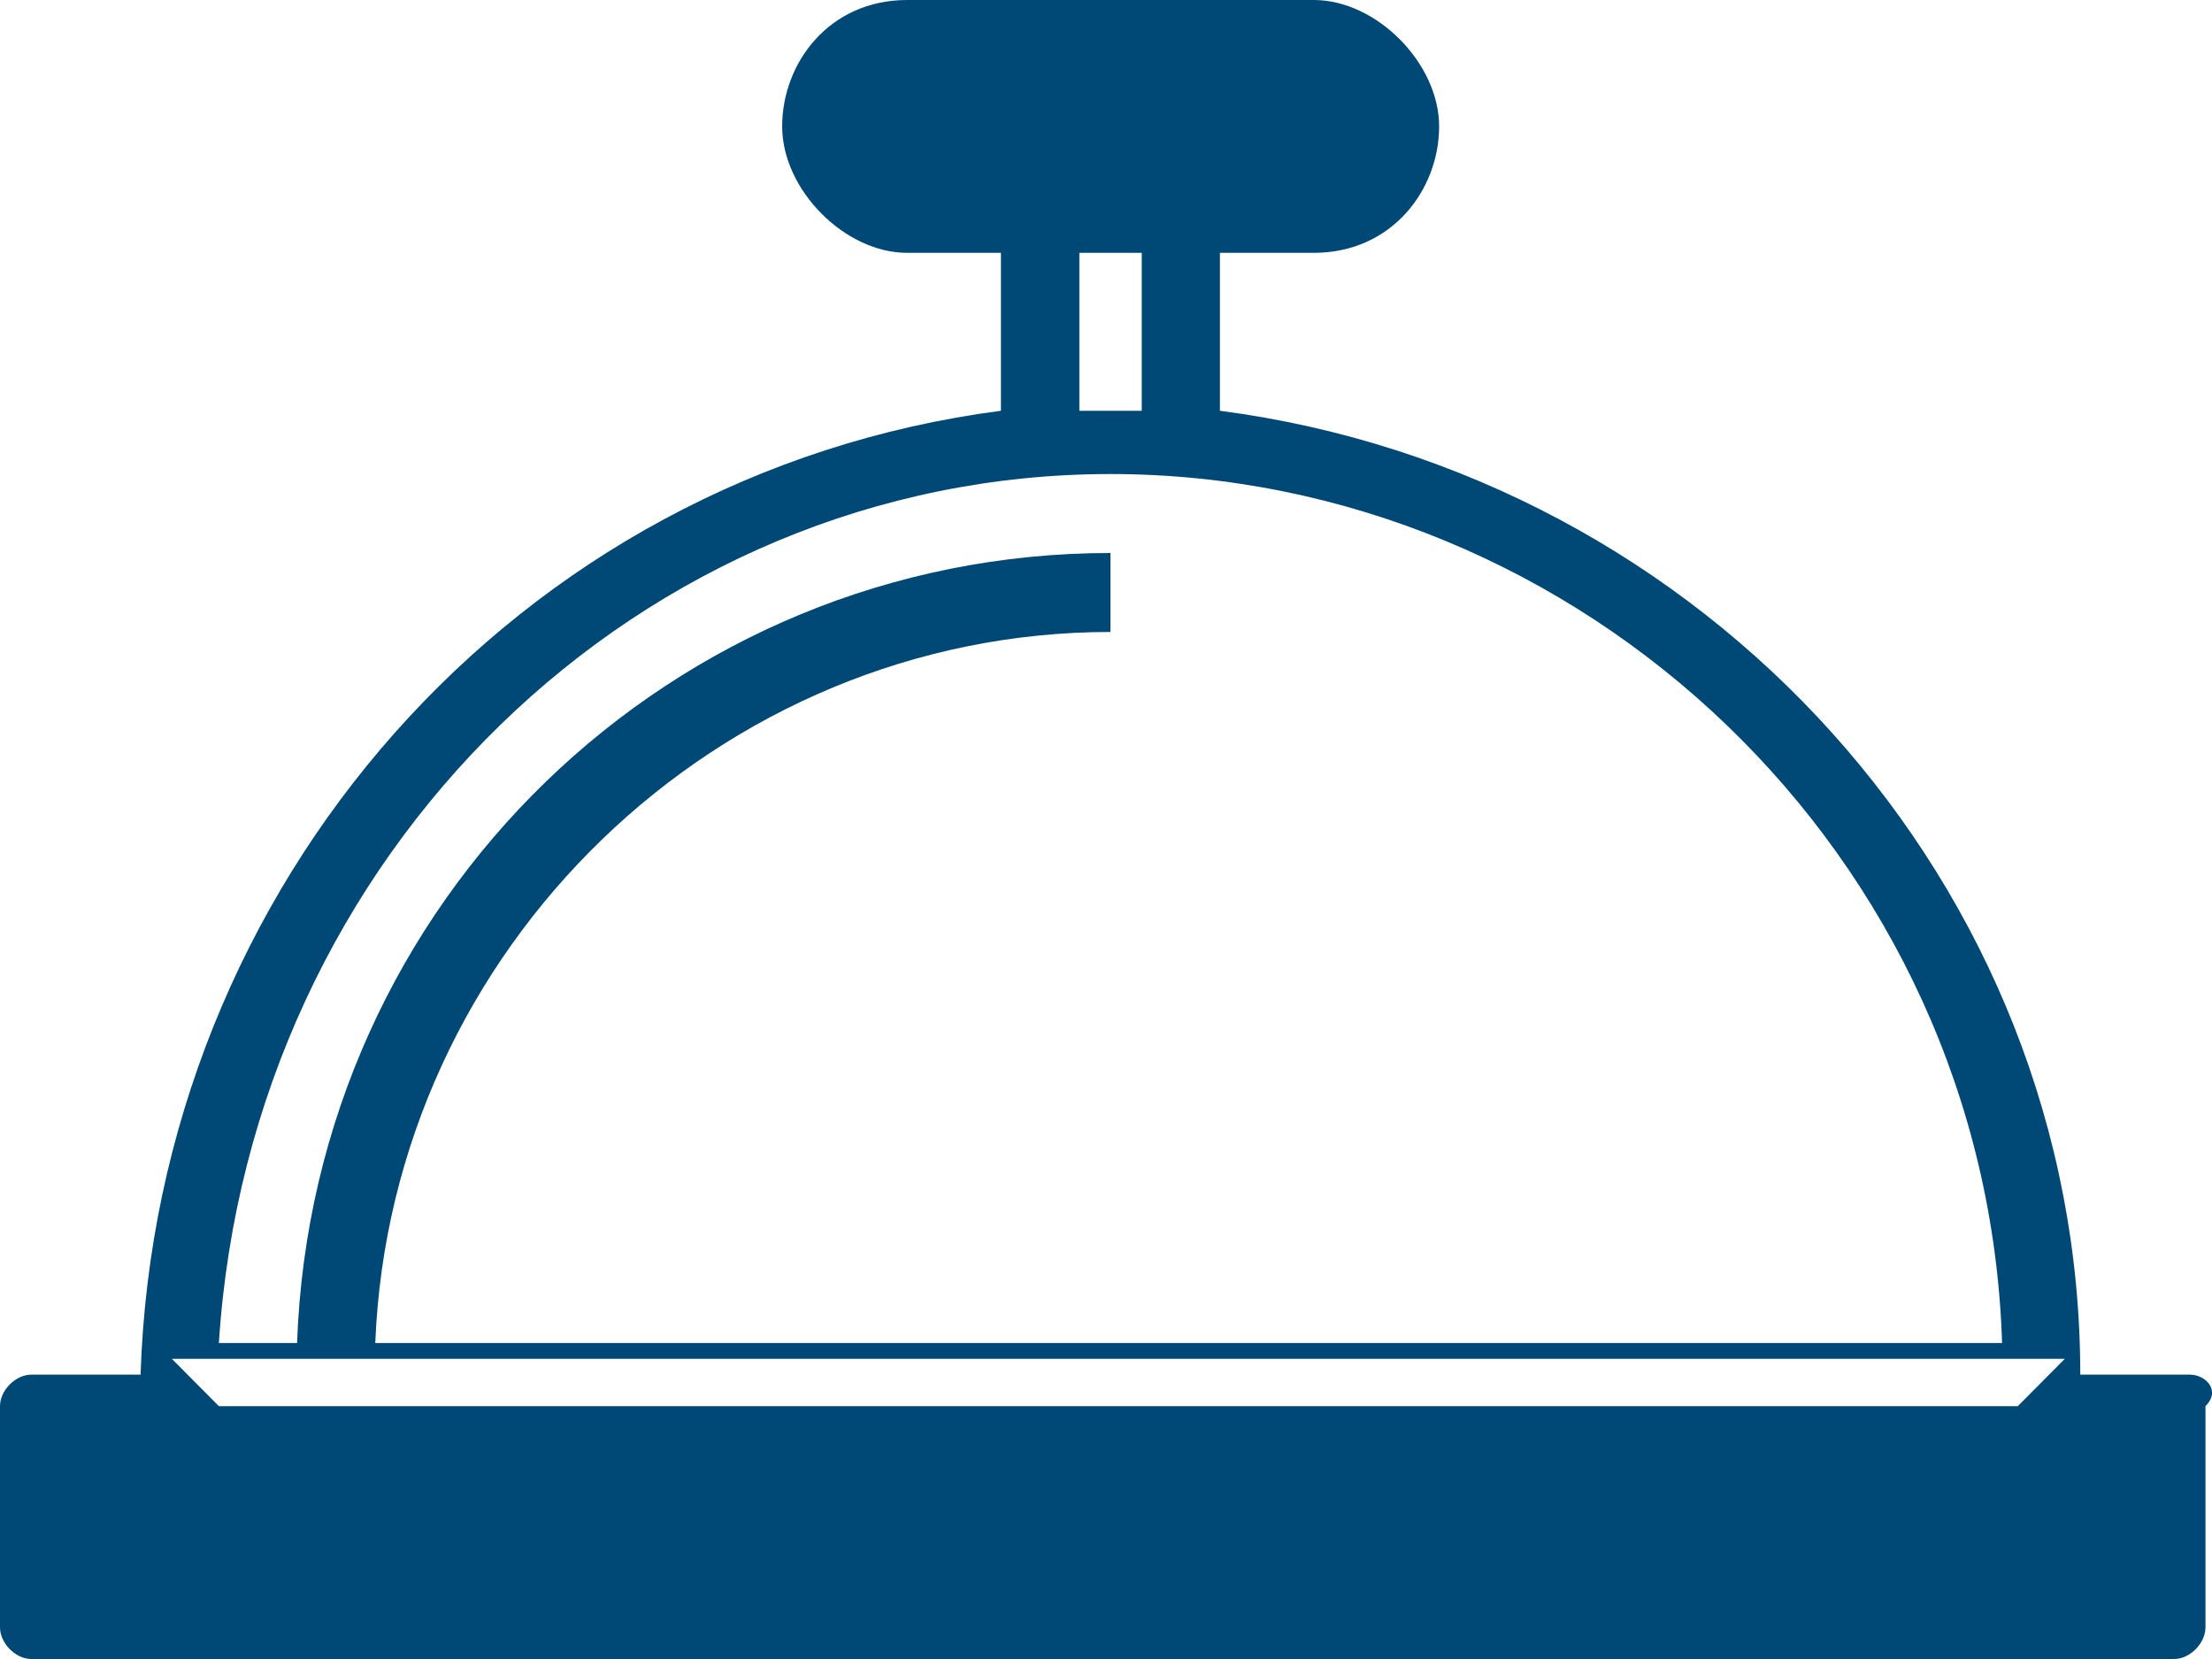 <?xml version="1.0" encoding="UTF-8"?>
<svg width="20px" height="15px" viewBox="0 0 20 15" version="1.1" xmlns="http://www.w3.org/2000/svg" xmlns:xlink="http://www.w3.org/1999/xlink">
    <!-- Generator: Sketch 63.1 (92452) - https://sketch.com -->
    <title>Fill 54</title>
    <desc>Created with Sketch.</desc>
    <g id="Toll-Brothers-Dot-Com-Library" stroke="none" stroke-width="1" fill="none" fill-rule="evenodd">
        <g id="advantage" transform="translate(-1313, -1069)" fill="#004876">
            <path d="M1314.979,1081.714 L1331.244,1081.714 L1331.669,1081.286 L1314.554,1081.286 L1314.979,1081.714 Z M1323.04,1073.286 C1327.283,1073.286 1330.962,1076.714 1331.102,1081.143 L1316.393,1081.143 C1316.536,1077.571 1319.505,1074.714 1323.04,1074.714 L1323.04,1074 C1319.08,1074 1315.829,1077.143 1315.686,1081.143 L1314.979,1081.143 C1315.262,1076.714 1318.797,1073.286 1323.04,1073.286 L1323.04,1073.286 Z M1323.323,1071.286 L1323.323,1072.714 L1323.04,1072.714 L1322.759,1072.714 L1322.759,1071.286 L1323.323,1071.286 Z M1332.801,1081.429 L1332.376,1081.429 L1331.809,1081.429 C1331.809,1077 1328.415,1073.286 1324.03,1072.714 L1324.03,1071.286 L1324.879,1071.286 C1325.586,1071.286 1326.012,1070.714 1326.012,1070.143 C1326.012,1069.571 1325.445,1069 1324.879,1069 L1321.202,1069 C1320.495,1069 1320.072,1069.571 1320.072,1070.143 C1320.072,1070.714 1320.636,1071.286 1321.202,1071.286 L1322.05,1071.286 L1322.05,1072.714 C1317.666,1073.286 1314.414,1077 1314.271,1081.429 L1313.707,1081.429 L1313.283,1081.429 C1313.14,1081.429 1313,1081.571 1313,1081.714 L1313,1083.714 C1313,1083.857 1313.14,1084 1313.283,1084 L1332.658,1084 C1332.801,1084 1332.941,1083.857 1332.941,1083.714 L1332.941,1081.714 C1333.084,1081.571 1332.941,1081.429 1332.801,1081.429 L1332.801,1081.429 Z" id="Fill-54"></path>
        </g>
    </g>
</svg>
